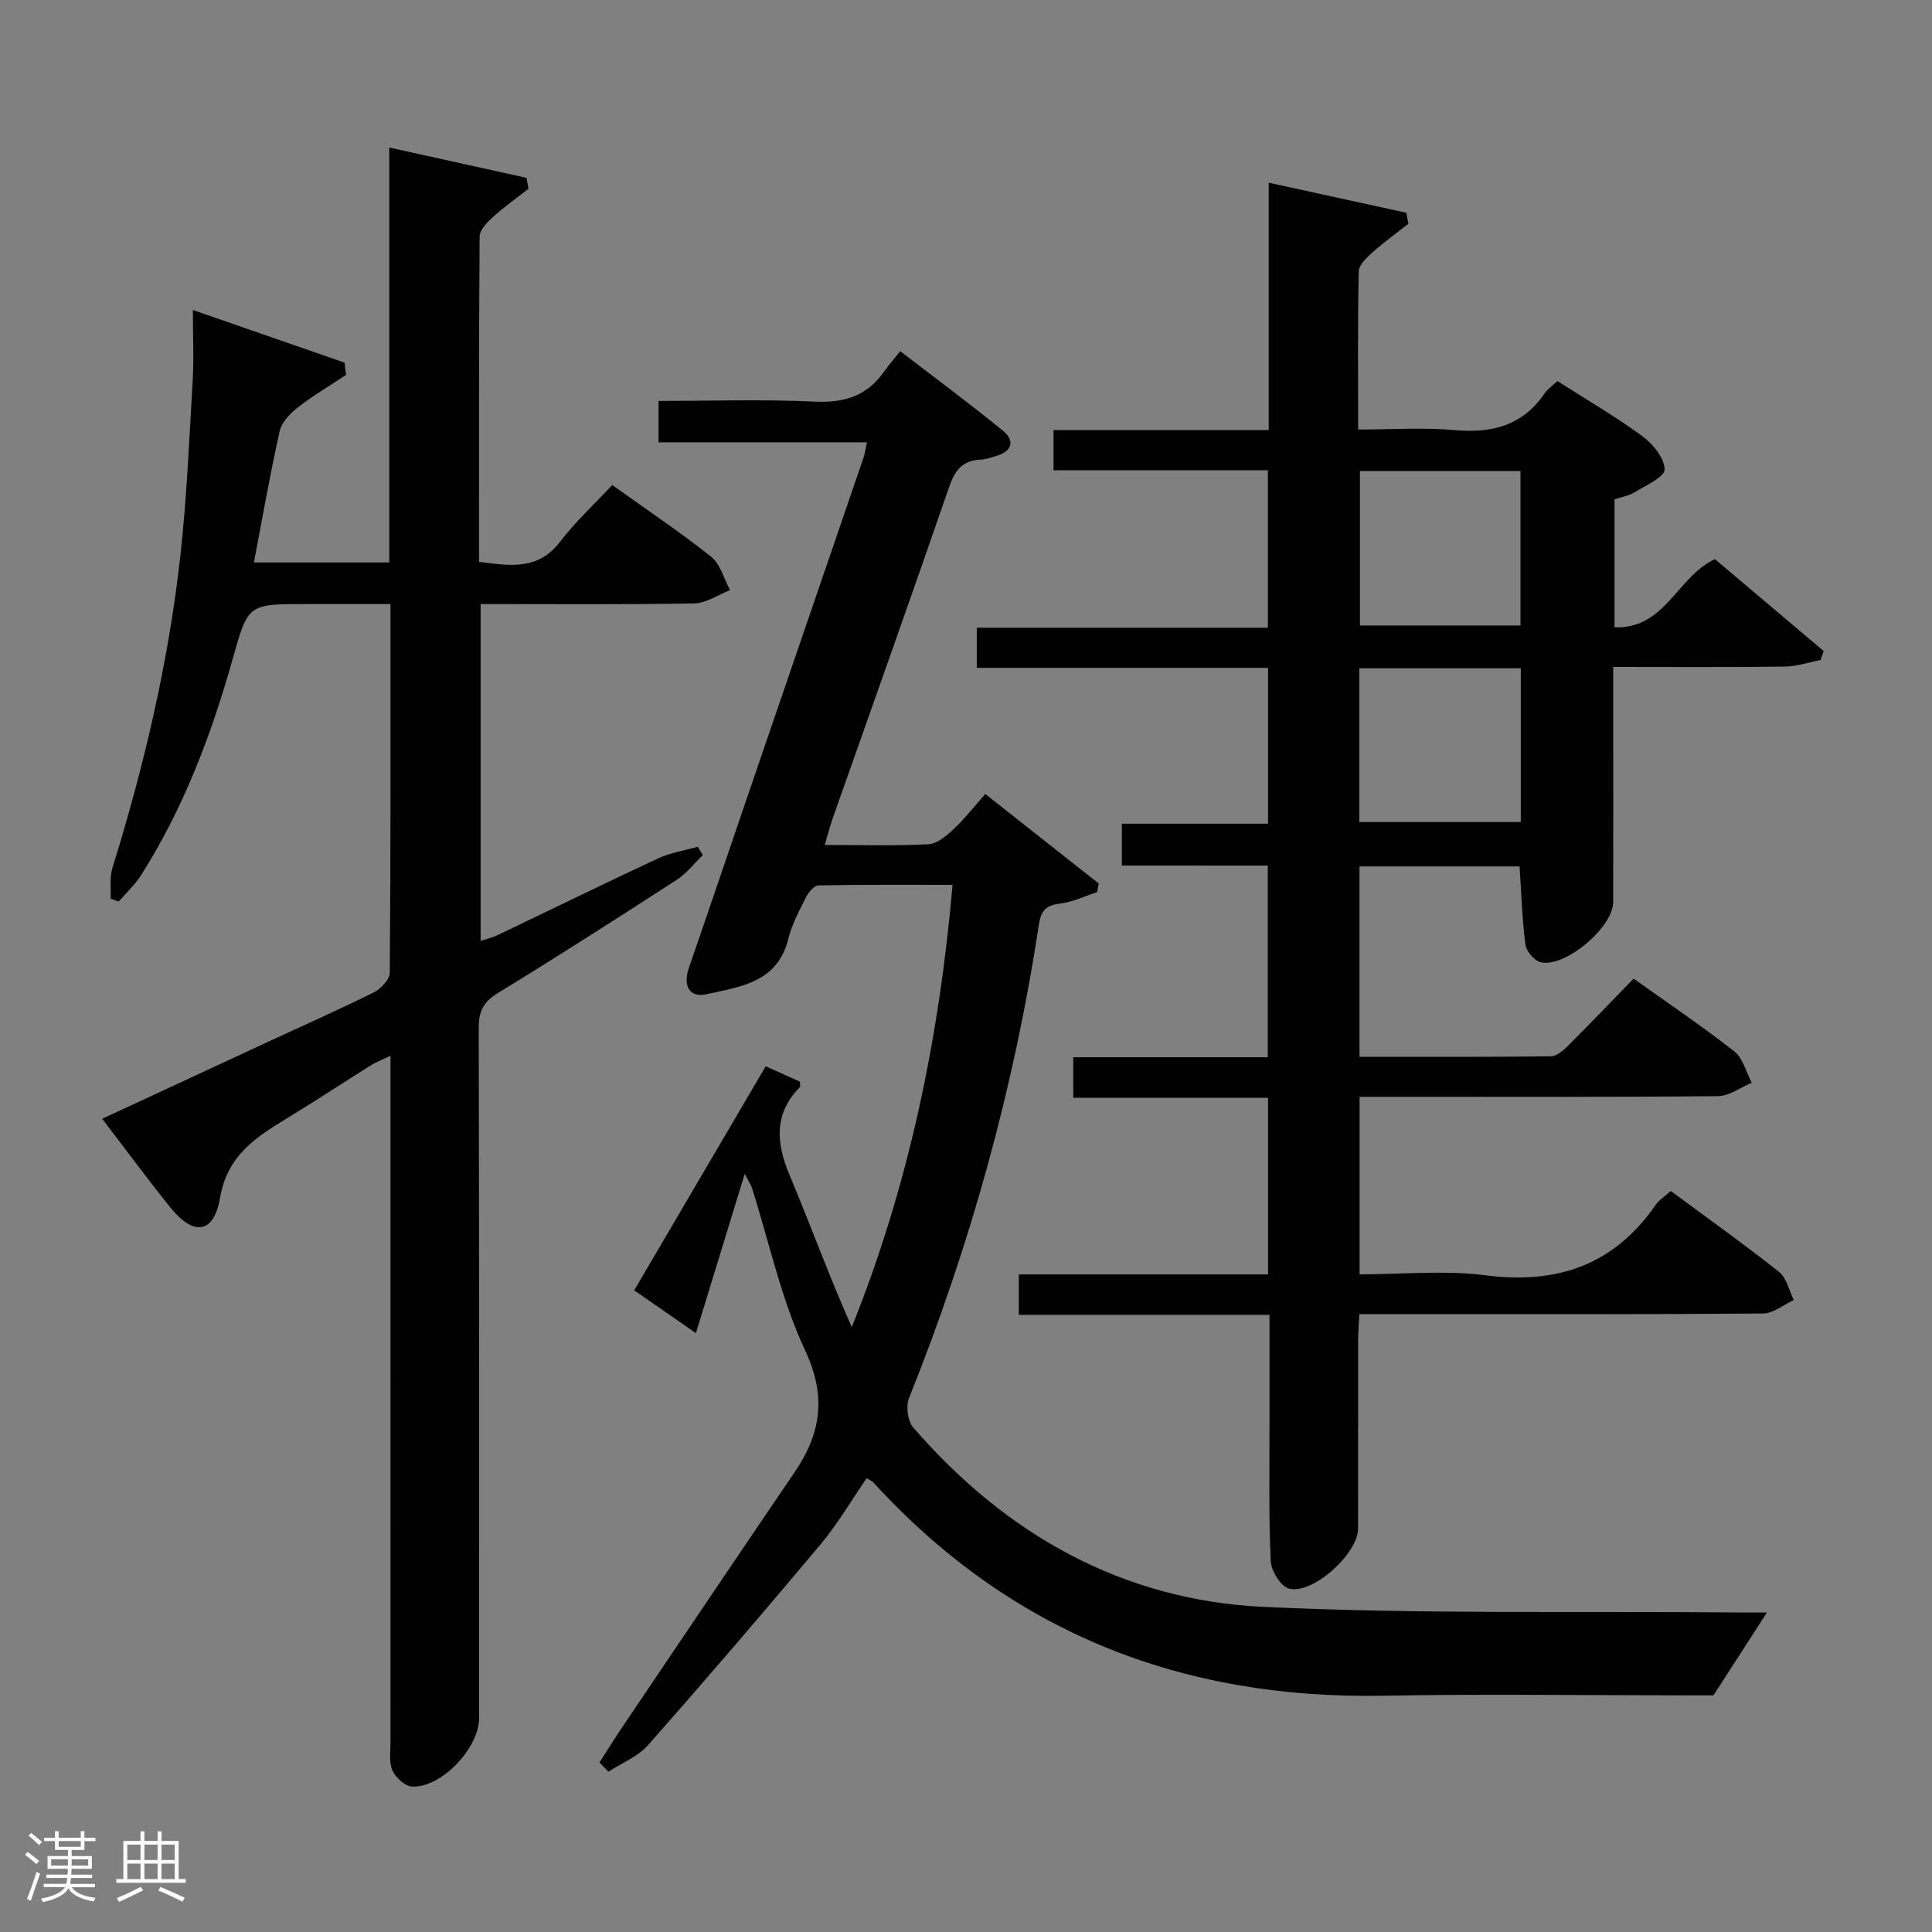 <svg enable-background="new 0 0 400 400" viewBox="0 0 400 400" xmlns="http://www.w3.org/2000/svg"><rect x="0" y="0" width="400" height="400" fill="#808080" stroke="none"/><path d="m5.17 384 .55-.58c.85.61 1.65 1.24 2.4 1.87l-.59.64c-.83-.73-1.62-1.38-2.36-1.93m1.22 9.53-.82-.34c.71-1.76 1.37-3.64 1.98-5.63.24.13.5.25.76.36-.6 1.67-1.24 3.54-1.92 5.61m-.5-13.5.57-.54c.56.44 1.31 1.06 2.26 1.87l-.64.64c-.68-.66-1.41-1.32-2.19-1.97m3.25.46h2.24v-1.36h.77v1.36h4.57v-1.36h.76v1.36h2.28v.69h-2.28v1.84h-2.64v1.26h4.18v2.64h-4.21c0 .45-.02.86-.05 1.21h4.32v.69h-4.38c-.04.34-.1.75-.19 1.22h5.15v.69h-4.82c.87 1.19 2.51 1.92 4.93 2.19-.17.31-.3.57-.37.76-2.77-.49-4.52-1.41-5.26-2.76-.56 1.26-2.3 2.23-5.24 2.9-.12-.24-.26-.48-.43-.72 2.73-.55 4.38-1.34 4.96-2.38h-4.38v-.69h4.65c.1-.38.17-.79.21-1.22h-4.32v-.69h4.4c.03-.34.05-.75.05-1.21h-4.2v-2.64h4.23v-1.26h-2.69v-1.84h-2.24zm1.46 4.46v1.29h3.45c.01-.4.02-.57.01-.53v-.32-.45h-3.46zm1.55-2.59h4.57v-1.19h-4.57zm6.11 2.59h-3.42v.77c-.02.19-.01.37-.02.53h3.44z" fill="#fcfafa"/><path d="m32.63 379.16h.82v1.98h3.54v7.89h1.46v.78h-14.37v-.78h1.46v-7.89h3.54v-1.98h.82v1.98h2.73zm-3.49 11.48.5.73c-1.61.82-3.28 1.63-5 2.41-.13-.27-.28-.55-.44-.82 1.75-.72 3.4-1.49 4.94-2.32m-2.78-5.55h2.73v-3.18h-2.73zm0 3.95h2.73v-3.2h-2.73zm3.54-3.95h2.73v-3.18h-2.73zm0 3.95h2.73v-3.2h-2.73zm7.89 4.68c-1.84-.92-3.51-1.7-5.02-2.32l.45-.73c1.89.8 3.57 1.55 5.04 2.23zm-1.62-11.81h-2.73v3.18h2.73zm-2.73 7.13h2.73v-3.2h-2.73z" fill="#fcfafa"/><g fill="#010102"><path d="m232.27 179.2c0-3.24 0-5.66 0-8.66h30.27c0-10.98 0-21.39 0-32.27-20.08 0-39.99 0-60.31 0 0-2.85 0-5.25 0-8.31h60.27c0-11.08 0-21.5 0-32.6-14.69 0-29.4 0-44.38 0 0-3.07 0-5.46 0-8.32h44.55c0-17.17 0-33.91 0-51.22 9.97 2.18 19.23 4.2 28.49 6.23.14.76.28 1.52.43 2.28-2.47 1.94-5.03 3.78-7.37 5.87-1.22 1.09-2.87 2.62-2.9 3.98-.24 10.64-.13 21.29-.13 32.75 6.88 0 13.5-.46 20.04.12 7.7.68 14.02-.95 18.55-7.59.64-.93 1.65-1.61 2.66-2.57 5.96 3.81 12 7.32 17.59 11.42 2.18 1.6 4.59 4.54 4.61 6.89.01 1.58-3.92 3.31-6.23 4.73-1.22.75-2.76.98-4.14 1.45v26.5c10.52.36 12.87-10.39 20.78-14.12 7.29 6.16 14.91 12.59 22.52 19.03-.21.62-.42 1.23-.63 1.85-2.47.48-4.93 1.34-7.41 1.37-11.63.15-23.26.07-35.53.07v10.19c0 12.83.02 25.66-.01 38.49-.01 5.22-9.92 13.63-15.01 12.46-1.3-.3-2.97-2.25-3.15-3.62-.69-5.24-.84-10.55-1.22-16.22-10.87 0-21.89 0-33.14 0v39.42c13.41 0 26.52.06 39.64-.1 1.23-.02 2.62-1.28 3.62-2.28 4.48-4.46 8.85-9.04 13.49-13.81 7.21 5.15 14.23 9.87 20.86 15.08 1.79 1.41 2.43 4.28 3.6 6.48-2.34.97-4.67 2.76-7.02 2.78-22.83.21-45.66.13-68.49.13-1.79 0-3.58 0-5.68 0v36.76c8.87 0 17.6-.89 26.07.2 14.84 1.9 26.6-2.12 35.22-14.57.73-1.05 1.91-1.78 3.14-2.89 7.57 5.61 15.15 11 22.43 16.77 1.56 1.24 2.05 3.84 3.03 5.81-2.13.97-4.25 2.78-6.38 2.79-25.66.2-51.32.13-76.98.13-1.99 0-3.98 0-6.59 0-.09 1.97-.23 3.72-.24 5.48-.02 13 0 25.99-.02 38.99-.01 5.08-9.37 13.63-14.28 12.36-1.7-.44-3.71-3.68-3.8-5.72-.43-9.31-.24-18.65-.26-27.98-.01-7.47 0-14.94 0-22.99-17.46 0-34.52 0-51.9 0 0-2.97 0-5.36 0-8.37h51.61c0-12.37 0-24.14 0-36.57-13.34 0-26.71 0-40.33 0 0-3.07 0-5.47 0-8.39h40.27c0-13.41 0-26.3 0-39.68-9.96-.01-19.87-.01-30.21-.01zm82.53-81.69c-11.37 0-22.25 0-33.24 0v31.99h33.24c0-10.75 0-21.17 0-31.99zm.06 40.85c-11.35 0-22.25 0-33.42 0v31.83h33.42c0-10.71 0-21.02 0-31.83z"/><path d="m39.93 64.18c11.09 3.85 21.25 7.38 31.41 10.9.1.85.2 1.69.31 2.54-3.3 2.19-6.74 4.21-9.86 6.64-1.62 1.26-3.45 3.07-3.87 4.93-2 8.88-3.55 17.85-5.35 27.26h28.02c0-28.28 0-56.66 0-85.91 10.03 2.21 19.23 4.25 28.42 6.28.14.75.27 1.51.41 2.26-2.47 1.93-5.04 3.75-7.35 5.84-1.2 1.09-2.76 2.67-2.77 4.04-.17 22.32-.12 44.64-.12 67.38 6.31.75 12.15 1.87 16.77-4.17 3.21-4.2 7.17-7.84 10.81-11.75 7.36 5.27 14.14 9.8 20.49 14.86 1.92 1.53 2.63 4.56 3.9 6.9-2.47.96-4.93 2.7-7.42 2.75-14.63.26-29.26.13-44.22.13v69.74c1.18-.39 2.38-.66 3.46-1.17 11.1-5.3 22.14-10.72 33.29-15.91 2.55-1.19 5.46-1.62 8.2-2.41.35.58.7 1.15 1.05 1.73-1.78 1.71-3.33 3.77-5.36 5.09-12.29 7.95-24.61 15.85-37.09 23.48-2.97 1.81-3.95 3.77-3.94 7.15.1 47.66.07 95.32.07 142.98 0 6.16-7.82 14.44-13.87 14.15-1.46-.07-3.41-1.86-4.07-3.34-.76-1.7-.4-3.92-.4-5.91-.01-45.16-.01-90.32-.01-135.48 0-1.96 0-3.91 0-6.58-1.76.85-2.93 1.28-3.97 1.93-5.78 3.62-11.47 7.37-17.29 10.92-6.51 3.97-12.47 7.67-14.02 16.55-1.32 7.57-5.51 7.97-10.36 1.93-4.67-5.82-9.11-11.84-14.04-18.28 11.64-5.4 22.85-10.61 34.07-15.81 7.39-3.43 14.84-6.72 22.14-10.35 1.47-.73 3.32-2.67 3.33-4.07.2-25.15.15-50.3.15-76.34-5.97 0-11.72 0-17.46 0-12.07 0-12.03.01-15.21 11.34-4.42 15.75-10.19 30.96-19 44.84-1.26 1.98-3.05 3.61-4.59 5.41-.56-.2-1.13-.39-1.69-.59.11-2.14-.23-4.41.39-6.39 6.55-21.13 11.61-42.6 14.05-64.59 1.35-12.21 1.86-24.53 2.58-36.8.23-4.3.01-8.63.01-14.1z"/><path d="m124.11 364.91c1.64-2.54 3.23-5.12 4.93-7.63 11.8-17.49 23.59-35 35.46-52.45 5.49-8.07 6.67-15.7 2.18-25.28-4.95-10.58-7.41-22.32-10.98-33.55-.19-.61-.57-1.15-1.51-2.97-3.51 11.45-6.69 21.82-10.11 32.98-4.42-3.06-8.82-6.11-12.78-8.86 9.07-15.46 17.96-30.6 27.23-46.39 1.89.85 4.52 2.04 7.09 3.19 0 .56.13.97-.02 1.12-5.4 5.54-4.94 11.53-2.13 18.21 4.37 10.4 8.21 21.02 12.88 31.48 11.78-29.3 18.08-59.61 20.87-91.56-9.56 0-18.66-.07-27.74.11-.89.02-2.07 1.39-2.58 2.4-1.41 2.82-2.96 5.67-3.7 8.7-2.22 9.02-9.97 9.89-16.91 11.43-3.6.8-4.92-1.81-3.67-5.43 4.71-13.65 9.33-27.33 14.01-40.99 7.37-21.53 14.76-43.04 22.12-64.57.3-.89.43-1.84.75-3.27-14.53 0-28.64 0-43.15 0 0-2.96 0-5.49 0-8.57 10.81 0 21.61-.37 32.37.14 6.04.29 10.68-1.14 14.2-6.06.97-1.36 2.07-2.62 3.47-4.38 7.52 5.79 14.57 10.99 21.34 16.54 2.35 1.93 1.88 4.14-1.33 5.11-1.11.33-2.24.75-3.37.8-3.66.16-5.29 2.09-6.48 5.54-7.9 22.92-16.05 45.75-24.11 68.62-.59 1.68-1.03 3.42-1.69 5.62 7.54 0 14.53.22 21.49-.15 1.81-.1 3.75-1.77 5.23-3.16 2.3-2.15 4.25-4.67 6.52-7.24 8.26 6.52 15.87 12.52 23.49 18.53-.11.59-.21 1.19-.32 1.78-2.54.83-5.04 2.05-7.65 2.37-2.82.34-3.96 1.36-4.39 4.21-5.14 33.78-14.18 66.49-26.93 98.2-.67 1.68-.27 4.73.88 6.06 19.15 22.13 43.28 35.77 72.55 37.15 32.59 1.53 65.28.86 97.92 1.15 1.97.02 3.94 0 6.29 0-3.7 5.74-7.15 11.08-11.08 17.17-.82 0-2.61 0-4.41 0-21.33 0-42.67-.32-64 .07-41.75.77-77.19-13.14-105.55-44.19-.21-.23-.56-.34-1.37-.83-3.12 4.53-5.94 9.38-9.48 13.62-11.74 14.02-23.65 27.9-35.75 41.61-2.11 2.39-5.45 3.71-8.22 5.52-.62-.64-1.24-1.27-1.86-1.9z"/></g></svg>